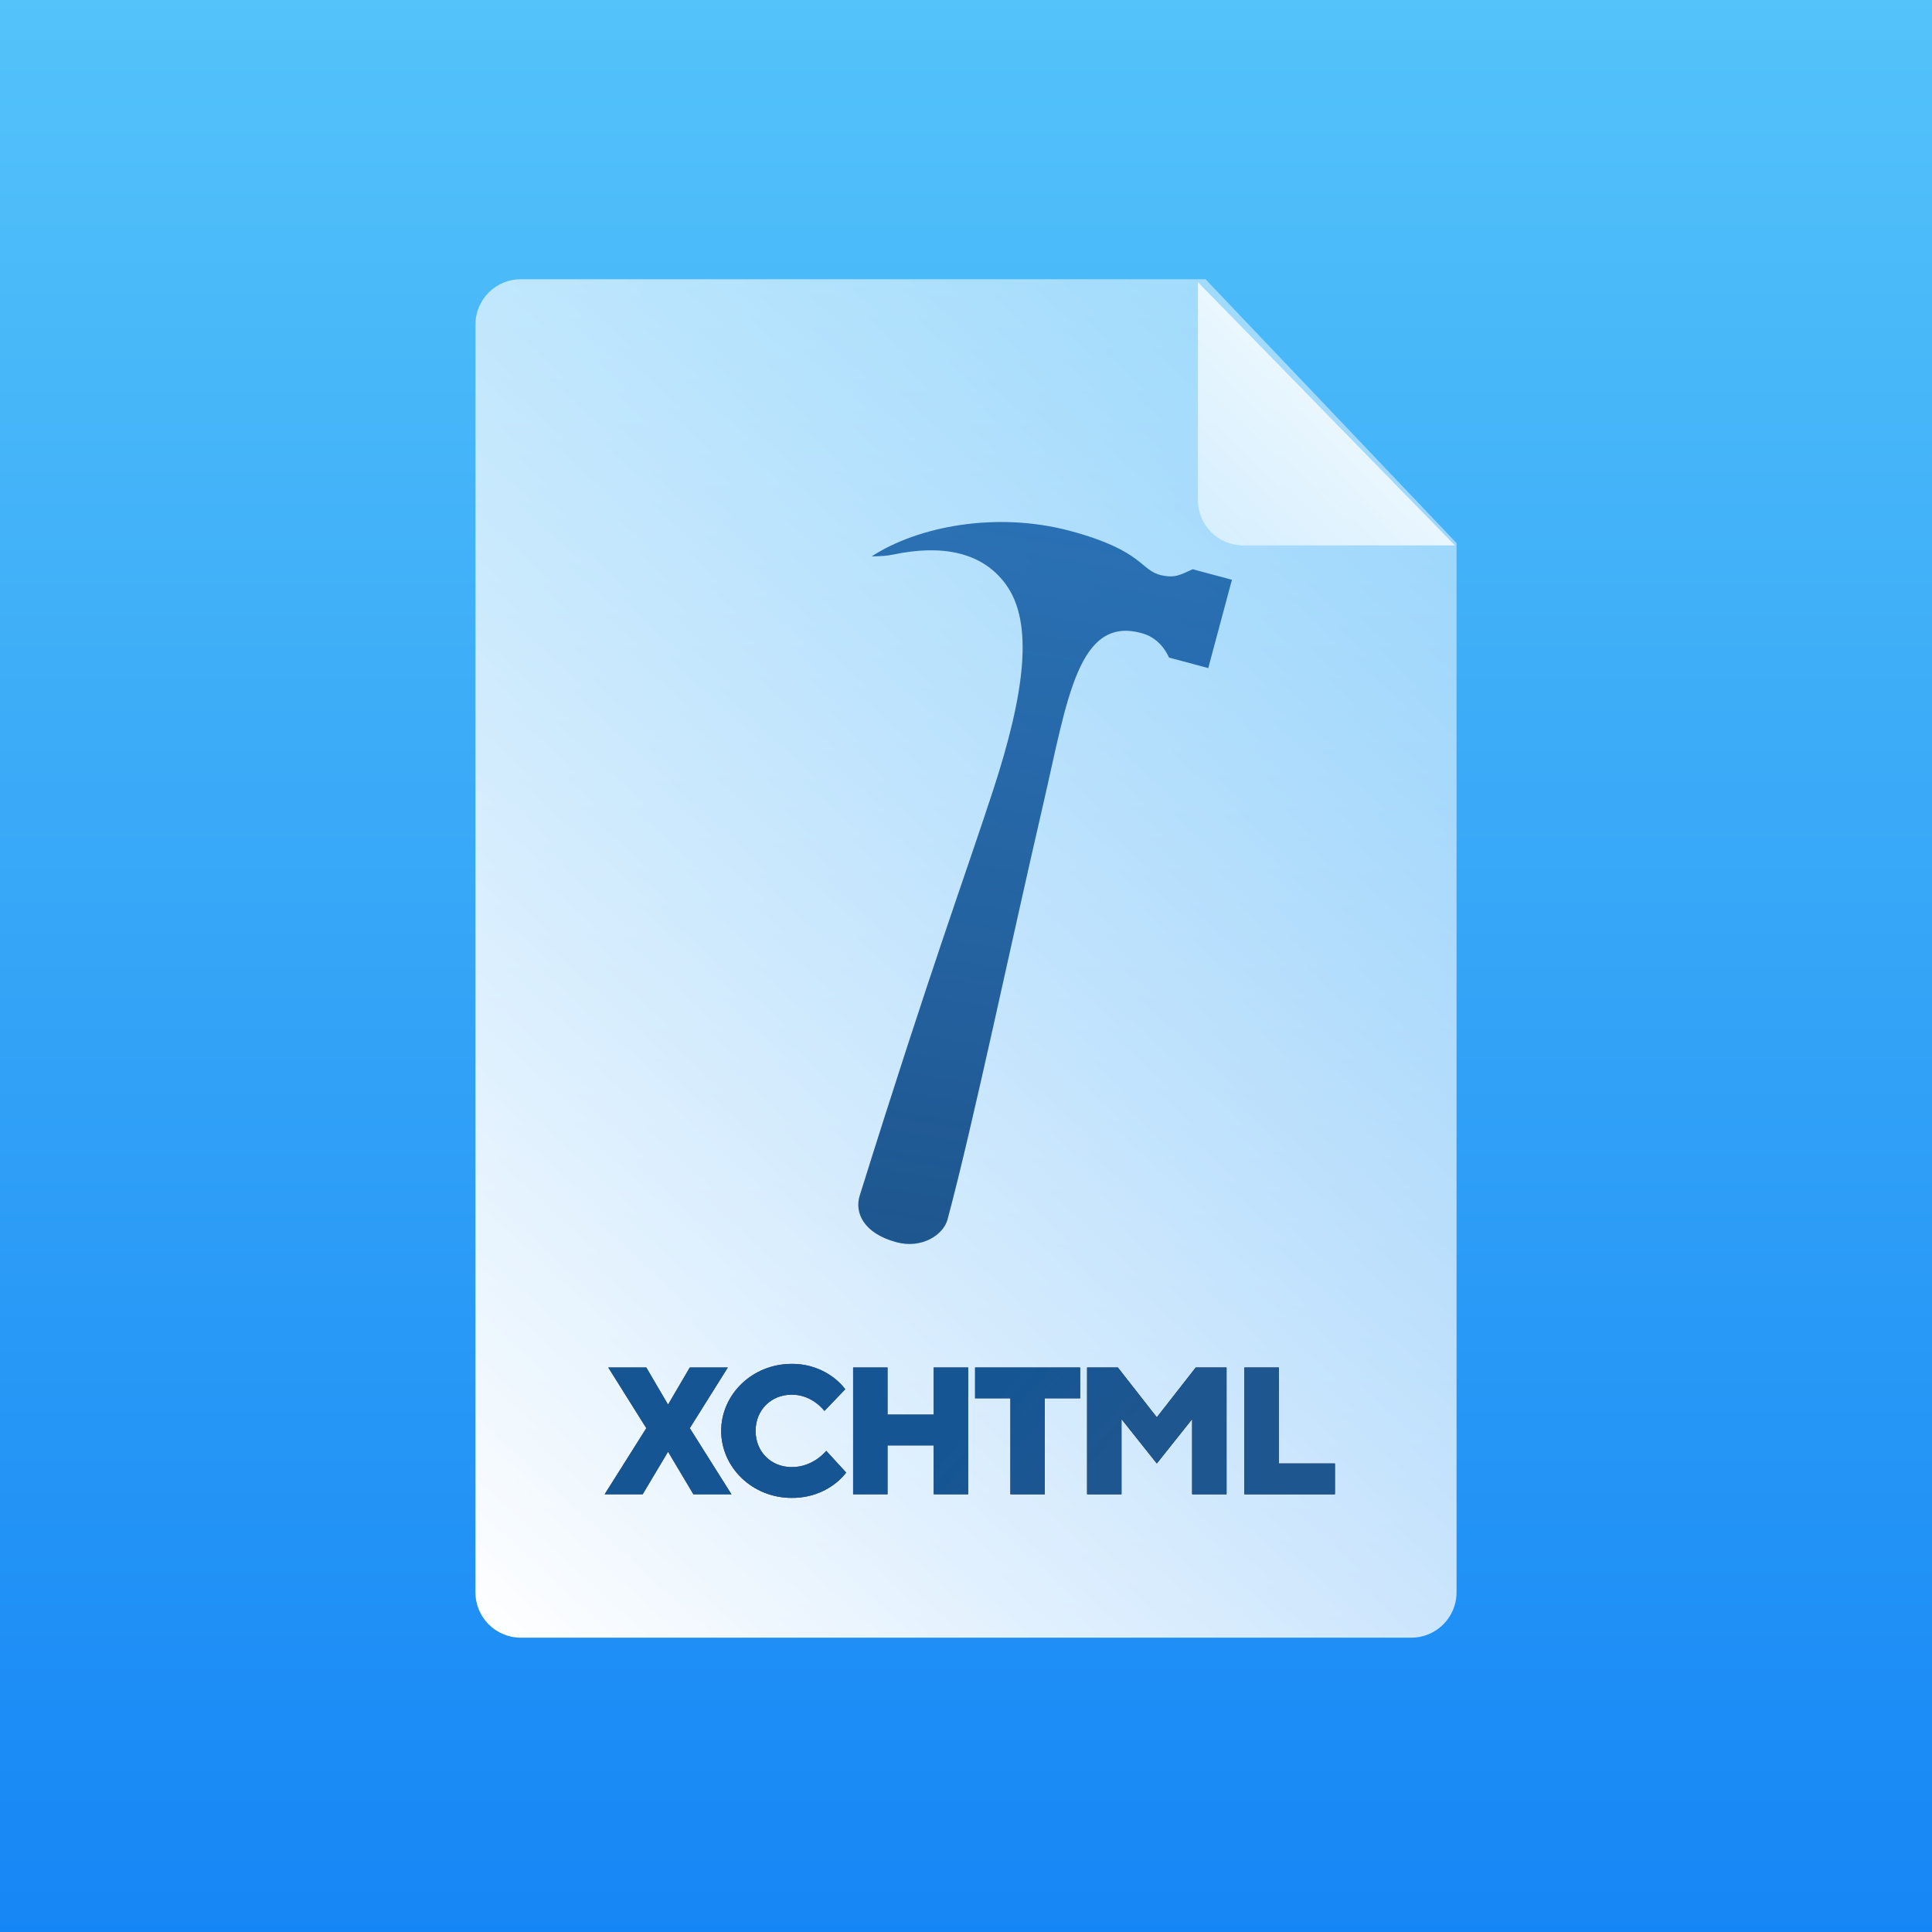 <?xml version="1.0" encoding="UTF-8"?>
<svg width="256px" height="256px" viewBox="0 0 256 256" version="1.1" xmlns="http://www.w3.org/2000/svg" xmlns:xlink="http://www.w3.org/1999/xlink">
    <rect x="0" y="0" width="256" height="256" fill="#333333" stroke="none"/>
    <!-- Generator: Sketch 56.3 (81716) - https://sketch.com -->
    <title>generate-xchtml-file</title>
    <desc>Created with Sketch.</desc>
    <defs>
        <linearGradient x1="50%" y1="0%" x2="50%" y2="100%" id="linearGradient-1">
            <stop stop-color="#54C3FA" offset="0%"></stop>
            <stop stop-color="#1586F5" offset="100%"></stop>
        </linearGradient>
        <linearGradient x1="92.985%" y1="-11.098%" x2="14.218%" y2="109.263%" id="linearGradient-2">
            <stop stop-color="#FFFFFF" stop-opacity="0.399" offset="0%"></stop>
            <stop stop-color="#FFFFFF" offset="100%"></stop>
        </linearGradient>
        <linearGradient x1="50%" y1="48.316%" x2="70.782%" y2="51.684%" id="linearGradient-3">
            <stop stop-color="#135EA7" stop-opacity="0.855" offset="0%"></stop>
            <stop stop-color="#1E568F" offset="100%"></stop>
        </linearGradient>
        <path d="M88.52,192.36 L85.16,198 L80.12,198 L85.64,189.24 L80.6,181.2 L85.64,181.2 L88.52,186.12 L91.4,181.2 L96.44,181.2 L91.4,189.24 L96.92,198 L91.88,198 L88.52,192.36 Z M100.121,189.6 C100.121,192.36 102.161,194.4 104.921,194.4 C107.801,194.4 109.481,192.24 109.481,192.24 L112.121,195.12 C112.121,195.12 109.841,198.48 104.921,198.48 C99.641,198.48 95.561,194.4 95.561,189.6 C95.561,184.8 99.641,180.72 104.921,180.72 C109.721,180.72 112.001,184.08 112.001,184.08 L109.241,186.96 C109.241,186.96 107.681,184.8 104.921,184.8 C102.161,184.8 100.121,186.84 100.121,189.6 Z M128.282,181.2 L128.282,198 L123.722,198 L123.722,191.52 L117.602,191.52 L117.602,198 L113.042,198 L113.042,181.2 L117.602,181.2 L117.602,187.44 L123.722,187.44 L123.722,181.2 L128.282,181.2 Z M129.203,181.2 L143.123,181.2 L143.123,185.28 L138.443,185.28 L138.443,198 L133.883,198 L133.883,185.28 L129.203,185.28 L129.203,181.2 Z M153.284,193.92 L148.604,188.04 L148.604,198 L144.044,198 L144.044,181.2 L148.124,181.2 L153.284,187.8 L158.444,181.2 L162.524,181.2 L162.524,198 L157.964,198 L157.964,188.04 L153.284,193.92 Z M176.885,198 L164.885,198 L164.885,181.2 L169.445,181.2 L169.445,193.92 L176.885,193.92 L176.885,198 Z" id="path-4"></path>
        <linearGradient x1="-20.991%" y1="123.982%" x2="94.593%" y2="6.149%" id="linearGradient-5">
            <stop stop-color="#FFFFFF" stop-opacity="0.399" offset="0%"></stop>
            <stop stop-color="#FFFFFF" offset="100%"></stop>
        </linearGradient>
        <linearGradient x1="50%" y1="0%" x2="54.861%" y2="100%" id="linearGradient-6">
            <stop stop-color="#135EA7" stop-opacity="0.855" offset="0%"></stop>
            <stop stop-color="#1E568F" offset="100%"></stop>
        </linearGradient>
    </defs>
    <g id="New-Icons" stroke="none" stroke-width="1" fill="none" fill-rule="evenodd">
        <g id="Generate-Xcode-test-HTML/JUnit-report">
            <g id="generate-xchtml-file">
                <rect id="Rectangle" fill="url(#linearGradient-1)" x="0" y="0" width="256" height="256"></rect>
                <path d="M69,37 L159.738,37 L193,71.959 L193,211 C193,214.314 190.314,217 187,217 L69,217 C65.686,217 63,214.314 63,211 L63,43 C63,39.686 65.686,37 69,37 Z" id="Rectangle-6" fill="url(#linearGradient-2)"></path>
                <g id="XCHTML" style="mix-blend-mode: multiply;" fill-rule="nonzero">
                    <use fill="#222222" xlink:href="#path-4"></use>
                    <use fill="url(#linearGradient-3)" xlink:href="#path-4"></use>
                </g>
                <path d="M158.731,37.383 L192.785,72.267 L164.731,72.267 C161.417,72.267 158.731,69.581 158.731,66.267 L158.731,37.383 Z" id="Rectangle-6-Copy-3" fill="url(#linearGradient-5)"></path>
                <path d="M142.147,79.056 C144.78,79.134 146.263,81.237 146.284,81.237 C148.822,81.237 150.609,81.237 151.665,81.237 C151.665,77.485 151.665,70.23 151.665,69.122 C149.987,69.122 149.343,69.122 146.284,69.122 C144.926,70.202 144.41,70.872 142.502,70.963 C139.591,71.102 139.391,68.418 129.279,68.418 C119.168,68.418 109.604,73.068 104.753,78.489 C105.936,78.135 106.614,77.934 107.503,77.485 C113.199,74.605 118.696,74.053 122.912,77.485 C127.785,81.451 129.051,90.685 128.318,104.263 C127.678,116.127 126.459,128.965 125.144,160.741 C125.051,162.986 126.832,165.418 131.467,165.418 C134.872,165.418 137.206,162.915 137.206,160.741 C137.206,147.665 135.905,124.526 135.206,104.263 C134.719,90.122 133.135,78.789 142.147,79.056 Z" id="Oval" fill="url(#linearGradient-6)" style="mix-blend-mode: multiply;" transform="translate(128.209, 116.918) rotate(15) translate(-128.209, -116.918) "></path>
            </g>
        </g>
    </g>
</svg>